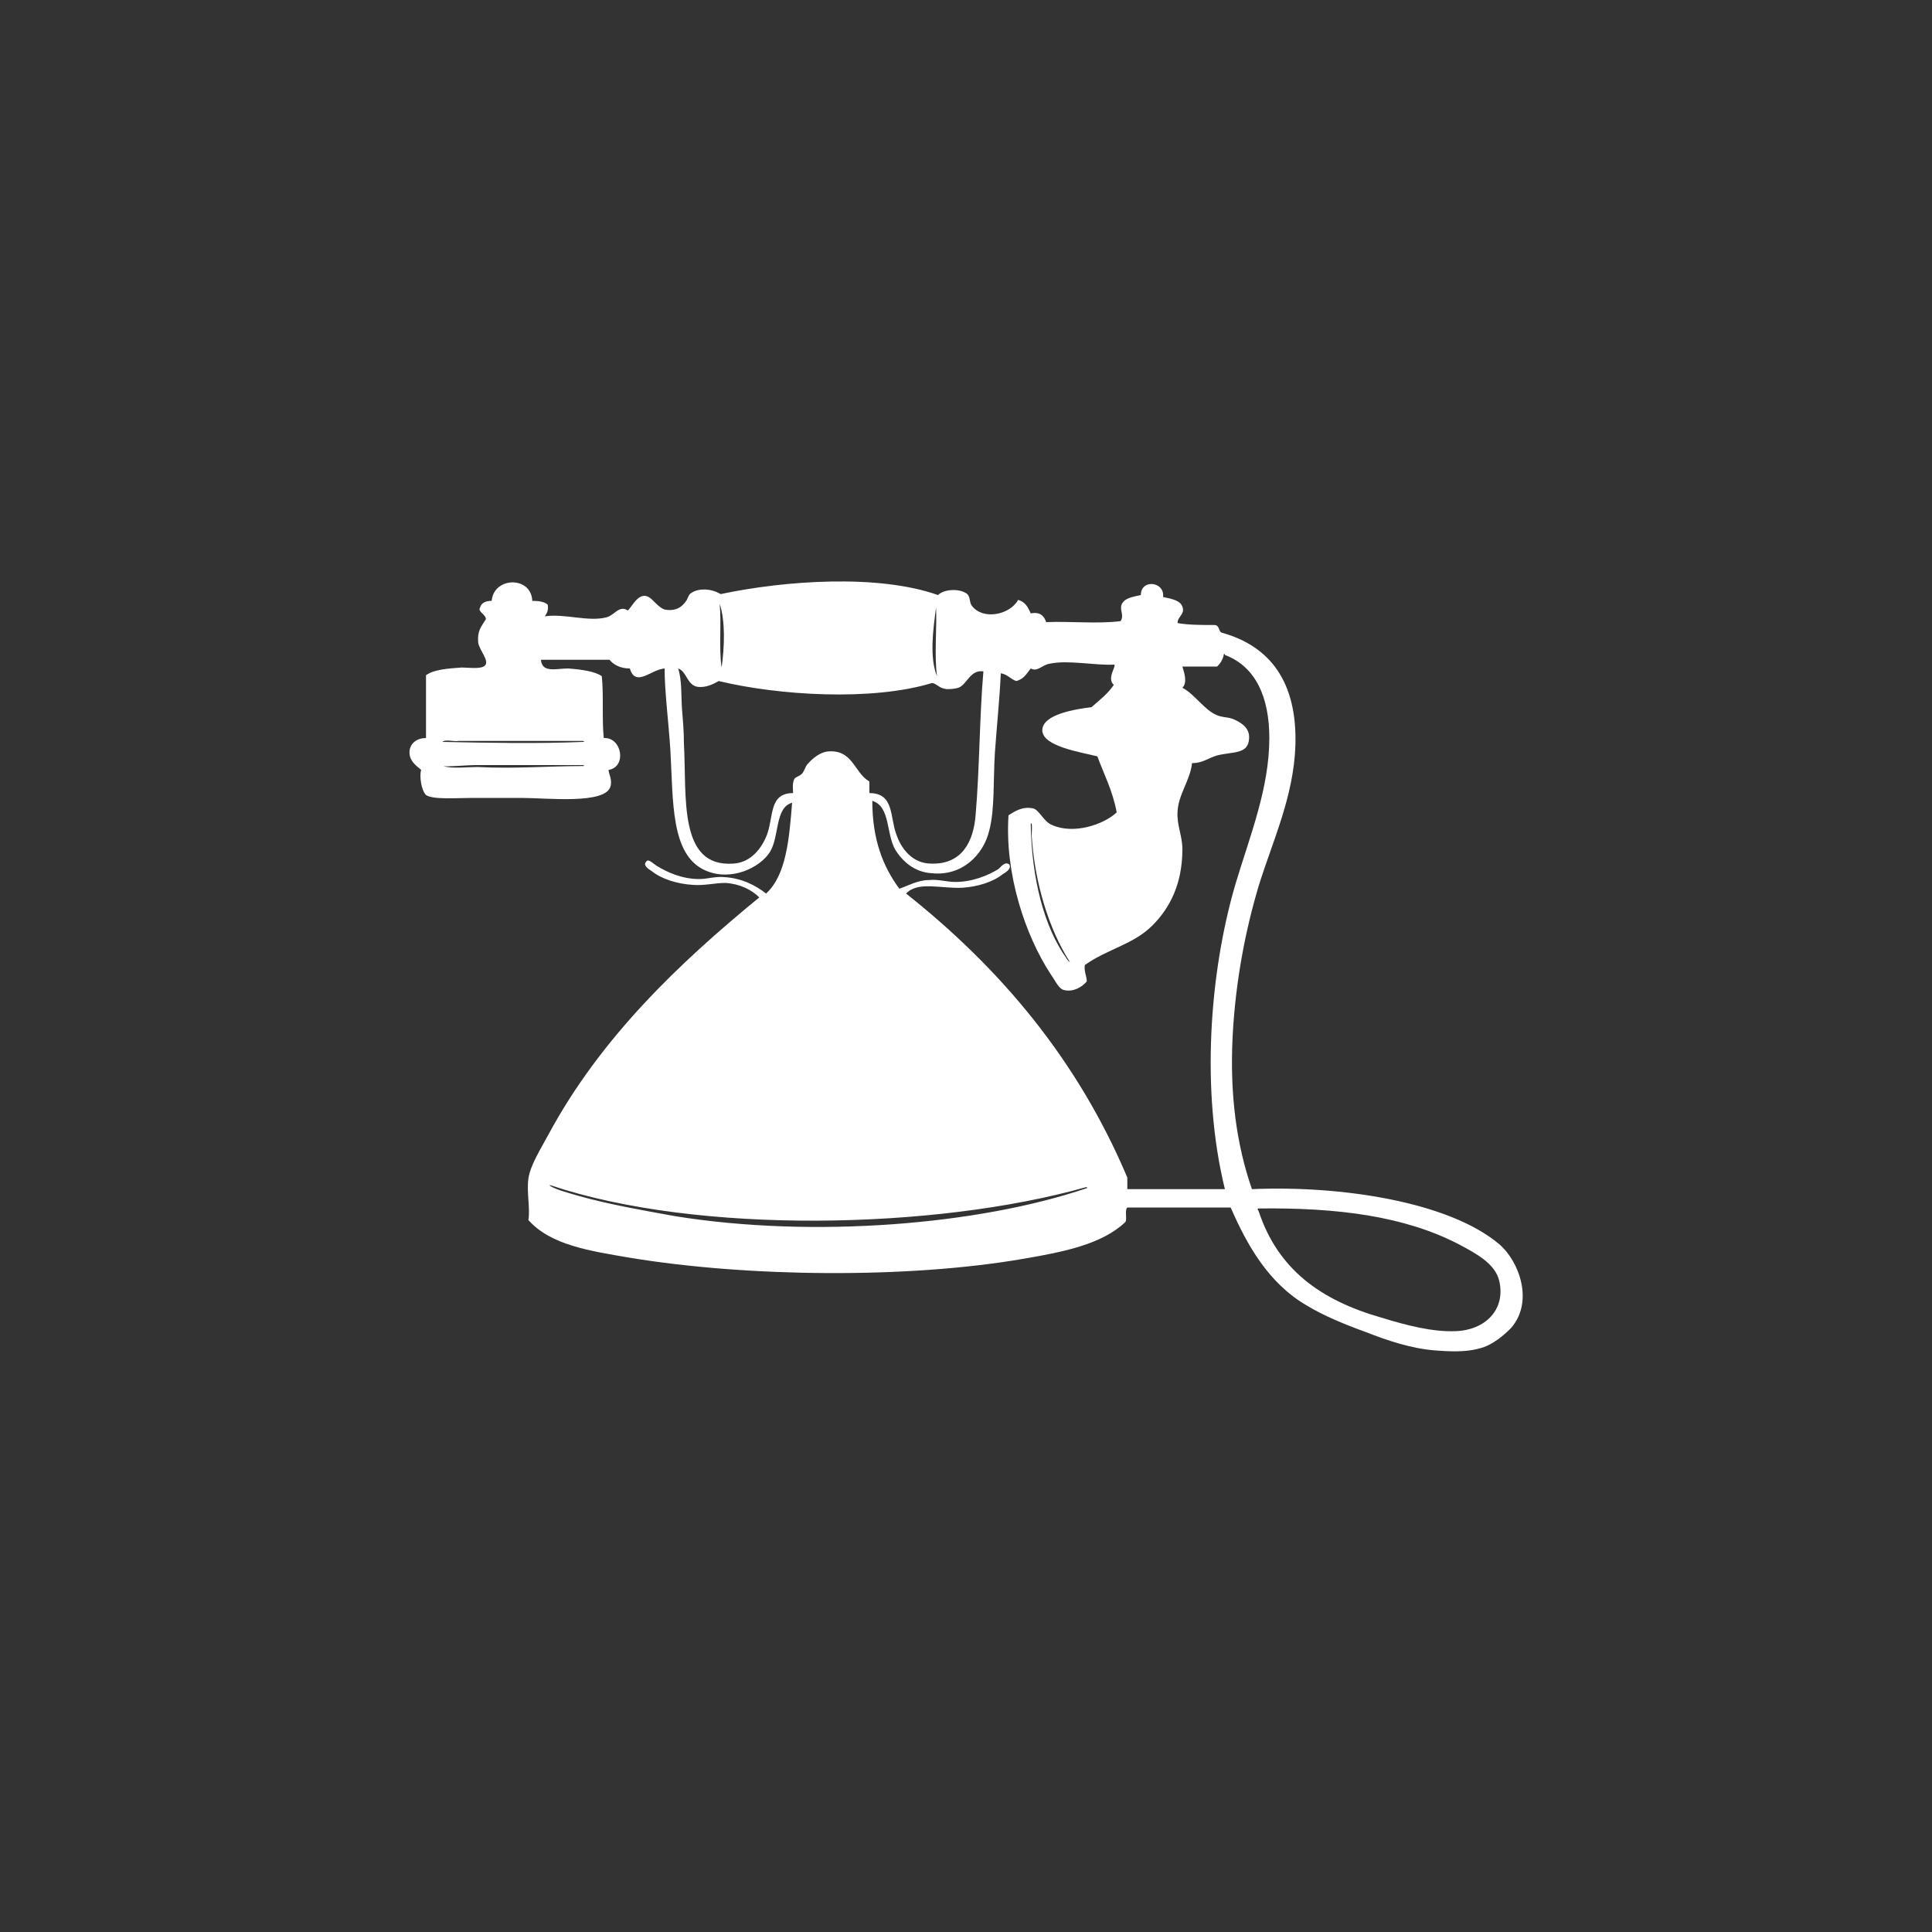 <?xml version="1.0" encoding="utf-8"?>
<!-- Generator: Adobe Illustrator 19.2.0, SVG Export Plug-In . SVG Version: 6.00 Build 0)  -->
<svg version="1.1" baseProfile="tiny" id="Layer_1" xmlns="http://www.w3.org/2000/svg" xmlns:xlink="http://www.w3.org/1999/xlink"
	 x="0px" y="0px" viewBox="0 0 200 200" xml:space="preserve">
<rect x="0" y="0" width="200" height="200" fill="#333333" stroke="none"/>
<g>
	<path fill-rule="evenodd" fill="#FFFFFF" d="M56.7,62.6c0.1,0.6-0.1,0.9-0.3,1.2c2.1-0.3,4.5,0.6,6.4,0.1c0.8-0.2,1.3-1.3,2.2-0.7
		c0.5-0.5,1.2-2.1,2.3-1.3c0.3,0.2,0.9,1,1.5,1.2c1.1,0.2,1.8-0.2,2.3-1c0.2-0.4,0.2-0.6,0.6-0.8c0.7-0.4,1.9-0.4,2.9,0.2
		c6.6-1.4,16.3-2.1,22.5,0.1c0.6-0.6,2.1-0.7,2.9-0.2c0.5,0.3,0.3,0.9,0.6,1.3c1.1,1.5,3.9,1,4.8-0.6c0.7,0.2,1,0.7,1.3,1.4
		c1-0.2,1.4,0.3,1.6,0.9c2.5-0.1,5.3,0.2,7.7-0.1c0.4-0.6-0.1-1.1,0.1-1.7c0.3-0.7,1.1-0.8,2-1c0-1.7,2.5-1.4,2.3,0.2
		c1,0.2,1.8,0.4,2,1c0.3,0.8-0.5,1-0.5,1.7c1.1,0.2,2.5,0.2,3.8,0.2c0.6,0,0.4,0.7,0.8,0.8c5,1.4,7.8,5.1,7.6,11.7
		c-0.2,5.3-2.3,9.7-3.8,14.5c-1.4,4.7-2.4,9.9-2.7,15.6c-0.3,6,0.4,11.2,2,15.8c9.2-0.4,20.4,1.3,25.6,5.7c2.1,1.8,3.6,6,1.2,8.7
		c-0.6,0.6-1.9,1.8-3.3,2.1c-1.4,0.4-3.1,0.3-4.5,0.2c-2.5-0.2-4.9-1-7.2-1.9c-2.2-0.8-4.4-1.7-6.2-2.8c-3.9-2.3-6.1-6.2-7.8-10.1
		c-3.6,0-7.1,0-10.7,0c-0.3,0.3,0,1.2-0.2,1.5c-2.4,2.3-6.4,3.1-10.5,3.8c-12.1,2.1-28.7,1.9-40.8-0.1c-4.1-0.7-8.2-1.3-10.5-3.9
		c0.2-1.2-0.2-2.9,0-4.3c0.2-1.4,1.3-3.1,2.1-4.6c5.4-10,13.5-17.7,21.8-24.5c-0.8-0.8-2-1.4-3.5-1.5c-1.1,0-2.2,0.3-3.4,0.2
		c-1.6-0.1-3.2-0.6-4.2-1.4c-0.3-0.2-1-0.6-0.6-1c0.2-0.4,0.8,0.3,1.2,0.5c1,0.6,2.5,1.3,4.3,1.3c0.8,0,1.7-0.3,2.6-0.2
		c1.8,0.1,3.3,0.9,4.3,1.7c2.1-1.9,2.4-5.7,2.7-9.4c-1.8,0.5-1.3,3.5-2.3,5.1c-1,1.6-4,3.1-6.7,1.9c-3.6-1.6-3.3-7.2-3.6-12.4
		c-0.2-3.1-0.6-6.1-0.6-8.5c-1.4,0.1-3,2-3.6,0c-1,0-1.7-0.4-2.1-0.9c-2.4,0-4.7,0-7.1,0c0.1,1.4,1.6,0.9,2.8,0.9
		c1.4,0.1,2.8,0.3,3.5,0.8c0.2,2,0,4.4,0.2,6.4c1.9-0.1,2.4,3,0.5,3.3c0,0.4,0.4,1,0.2,1.7c-0.5,1.9-6.6,1.2-9.2,1.2
		c-1.4,0-3.5,0-5.1,0c-1.6,0-4.1,0.2-4.8-0.3c-0.5-0.5-0.7-2-0.5-2.6c-0.6-0.5-1.3-1-1.2-2c0.1-0.8,0.8-1.3,1.7-1.3
		c0-2.2,0-4.3,0-6.5c0.8-0.6,2.3-0.7,3.7-0.8c0.7,0,2,0.2,2.4-0.2c0.5-0.5-0.6-1.6-0.7-2.4c-0.1-1.2,0.3-1.6,0.8-2.4
		c0-0.5-0.9-0.8-0.6-1.2c0.1-0.5,0.6-0.7,1.2-0.7c0.2-2.5,4.1-2.6,4.2,0C55.8,62.2,56.4,62.3,56.7,62.6z M74.7,69.1
		c0.3-2.1,0.4-4.8-0.2-6.6C74.7,64.5,74.4,67.1,74.7,69.1z M97,70c-0.3-2.1,0-5.1-0.1-7.1C96.6,65.1,96.2,68.1,97,70z M127.9,91.5
		c1.5-5,3.5-9.9,3.5-15.1c0-4.2-1.4-7.4-4.6-8.6c0-0.1,0-0.1-0.1-0.1c-0.1,0.6-0.4,1-0.7,1.3c-1.2,0-2.4,0-3.6,0
		c0.1,0.4,0.6,1.6,0,2.2c1.2,0.6,2.3,2.3,3.5,2.8c0.6,0.3,1.3,0.2,1.9,0.5c0.9,0.4,1.6,1,1.5,2c-0.1,1.6-1.7,1.3-3.3,1.7
		c-1,0.3-1.5,0.8-2.6,0.8c-0.2,1.8-1.4,3.2-1.5,5c-0.1,1.4,0.5,2.5,0.5,3.9c0,3.6-1.3,6.1-3.1,7.9c-2,2-4.6,2.4-7,4.1
		c-0.1,0.7,0.2,1.1,0.2,1.7c-0.5,0.6-1.4,1.1-2.3,0.9c-0.6-0.1-0.9-0.9-1.4-1.6c-2.7-4.1-4.8-10.5-4.4-16.5c0.5-0.3,1.4-1,2.6-0.7
		c0.6,0.2,1.1,1.4,1.9,1.7c2.2,1,5.3,0,6.7-1.3c-0.4-2.2-1.3-3.9-2-5.8c-1.5-0.4-5.7-1-5.7-2.7c0-1.7,3.6-2.2,5.1-2.4
		c0.8-0.7,1.7-1.4,2.3-2.3c-0.8-0.7,0.4-2.1,0-2.1c-2,0.1-4.7-0.5-6.6-0.1c-0.8,0.1-1.3,0.9-2,0.5c-0.4,0.5-0.7,1.1-1.5,1.3
		c-0.6-0.2-0.9-0.7-1.6-0.8c-0.1,2.4-0.4,5.3-0.6,8.1c-0.2,2.9,0,6-0.6,8.2c-0.6,2.5-2.8,4.7-5.9,4.4c-1.9-0.1-3.1-1.3-3.8-2.4
		c-1-1.7-0.5-4.5-2.4-5.1c0,4,1.1,6.8,2.8,9.1c0.9-0.3,1.9-0.9,3.1-0.9c0.9-0.1,1.8,0.2,2.7,0.2c1.8,0,3.4-0.7,4.4-1.3
		c0.3-0.2,0.7-0.9,1.2-0.5c0.2,0.5-0.4,0.8-0.7,1c-1,0.8-2.6,1.3-4.2,1.4c-2.2,0.1-4.6-0.7-5.8,0.6c9.7,7.7,17.7,17.1,22.9,29.4
		c0,0.4,0,0.8,0,1.2c3.4,0,6.7,0,10.1,0C124.3,112.9,125.2,100.7,127.9,91.5z M70.6,73.4c0.1,1.2,0.2,2.4,0.2,3.6
		c0.3,5.5-0.6,12.8,5.1,12.4c1.9-0.1,3-1.7,3.5-3c0.7-1.9,0.2-4.3,2.7-4.3c0-0.4-0.1-0.9,0.1-1.4c0.1-0.3,0.6-0.3,0.9-0.7
		c0.2-0.3,0.3-0.7,0.5-0.9c0.5-0.6,1.3-1.2,2-1.3c2.7-0.3,2.8,2.2,4.4,3.1c0,0.4,0,0.8,0,1.2c2.6,0,2.1,2.5,2.8,4.3
		c0.5,1.5,1.7,3,3.6,3c3.2,0.1,4.4-2.3,4.6-5.1c0.4-4.6,0.4-10.2,0.8-14.8c-1.4-0.2-1.7,1.4-2.6,1.7c-0.3,0.1-1.1,0.2-1.4,0.1
		c-0.6-0.1-0.8-0.5-1.3-0.6c-6.2,1.9-15.9,1.3-22.1-0.2c-0.7,0.4-1.4,0.7-2.2,0.6c-1.1-0.2-1.1-1.6-2-1.9
		C70.6,70.4,70.5,71.9,70.6,73.4z M60.4,76.8c0.1,0,0.1-0.1-0.1-0.1c-2.4,0-4.9,0-7.3,0c-1.2,0-2.4,0-3.6,0c-0.6,0-1.2,0-1.9,0
		c-0.5,0.1-1.4-0.2-1.7,0.1C50.6,76.9,55.6,77,60.4,76.8z M49.3,79.2c-1,0-3,0.2-3.4,0.1c0.8,0.3,2.5,0.1,3.5,0.1
		c3.9,0.2,7.4-0.1,11-0.1c0.1,0,0.1-0.1-0.1-0.1C56.7,79.2,52.8,79.2,49.3,79.2z M106.8,86.5c0-0.3,0.1-1.6-0.1-1.2
		c0.1,5.7,1.4,10.7,3.7,13.9c0,0.1,0.5,0.6,0.3,0.3C108.6,96.2,107.1,91.4,106.8,86.5z M57,122.8c0.7,0.4,1.9,0.7,2.9,1
		c3.2,0.9,6.7,1.5,10,2.1c14.3,2.3,31.4,0.9,42.6-2.9c0.1,0,0.1-0.1-0.1-0.1c-15.6,4.4-40.2,4.9-55.4-0.2
		C56.8,122.7,56.8,122.6,57,122.8z M130.3,125.4c2,6,6.4,9.2,12.7,11c2.6,0.8,5.3,1.5,7.7,1.4c3-0.1,5.2-2.2,4.5-5.2
		c-0.4-1.8-2.5-2.9-4.2-3.8c-5.6-2.9-12.5-3.8-20.7-3.7c-0.1,0-0.1,0-0.1,0.1C130.2,125.3,130.3,125.3,130.3,125.4z"/>
</g>
</svg>

